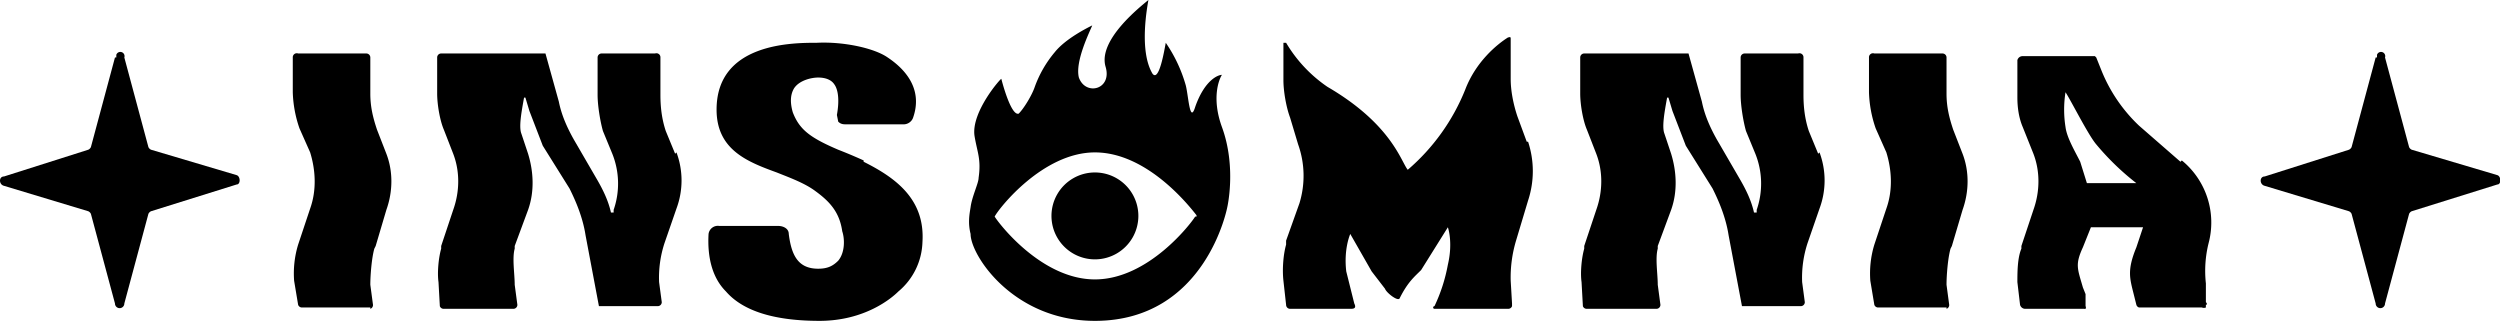 <svg xmlns="http://www.w3.org/2000/svg"
     xmlns:xlink="http://www.w3.org/1999/xlink" width="187" height="24">
  <defs>
    <path id="a"
          d="M27.7 23h-5.1a.3.3 0 0 1-.3-.2L22 21a7.4 7.4 0 0 1 .3-2.7l.9-2.7c.5-1.4.4-2.9 0-4.2l-.8-1.8a9 9 0 0 1-.5-2.7V4.3a.3.3 0 0 1 .4-.3h5.1a.3.3 0 0 1 .3.3V7c0 1 .2 1.8.5 2.7l.7 1.8c.5 1.3.5 2.8 0 4.2l-.8 2.7-.1.2c-.2.7-.3 2-.3 2.7l.2 1.5a.3.3 0 0 1-.2.3Z"/>
    <path id="b"
          d="M8.6 4.3 6.8 11a.4.4 0 0 1-.2.2l-6.3 2c-.4 0-.4.6 0 .7l6.3 1.9a.4.4 0 0 1 .2.2l1.8 6.7a.3.3 0 0 0 .7 0l1.8-6.7a.4.4 0 0 1 .2-.2l6.4-2c.3 0 .3-.6 0-.7l-6.4-1.9a.4.4 0 0 1-.2-.2L9.3 4.3a.3.3 0 0 0-.6-.2v.2Z"/>
    <path id="c"
          d="m50.5 11.5-.7-1.7c-.3-.9-.4-1.8-.4-2.7V4.3A.3.3 0 0 0 49 4H45a.3.3 0 0 0-.3.3v2.8c0 .8.2 2 .4 2.7l.7 1.7a6 6 0 0 1 .1 4.2v.2h-.2c-.2-.9-.6-1.7-1-2.4l-1.8-3.1c-.5-.9-.9-1.8-1.1-2.8l-1-3.6h-7.8a.3.3 0 0 0-.3.3V7c0 .8.2 2 .5 2.7l.7 1.8c.5 1.3.5 2.8 0 4.2l-.9 2.7v.2c-.2.7-.3 1.8-.2 2.5l.1 1.8a.3.3 0 0 0 .3.2h5.2a.3.3 0 0 0 .3-.3l-.2-1.5c0-.8-.2-2 0-2.7v-.2l1-2.7c.5-1.4.4-2.9 0-4.2L39 10c-.2-.5 0-1.6.2-2.7h.1l.3 1 1 2.6 2 3.2c.5 1 1 2.2 1.2 3.5l1 5.3h4.4a.3.3 0 0 0 .3-.3l-.2-1.5a8.3 8.3 0 0 1 .4-2.9l.9-2.6a6 6 0 0 0 0-4.2Z"/>
  </defs>
  <path
    d="m114.2 10.6-.7-1.9c-.3-.9-.5-1.9-.5-2.8v-3c0-.2-.1-.1-.2-.1-.8.5-2.4 1.8-3.2 3.9a15.5 15.5 0 0 1-4.3 6c-.5-.6-1.2-3.4-6-6.2a10.4 10.4 0 0 1-3.1-3.3H96V6c0 .8.2 2 .5 2.8l.6 2a7 7 0 0 1 .1 4.4l-1 2.8v.3c-.2.7-.3 1.8-.2 2.7l.2 1.8a.3.3 0 0 0 .3.3h4.5c.2 0 .5 0 .3-.4l-.6-2.4c-.2-1.7.3-2.8.3-2.8l1.6 2.8 1 1.3c.1.3 1 1 1.1.7.6-1.2 1.1-1.6 1.6-2.1l2-3.2s.4 1.1 0 2.8a12.4 12.4 0 0 1-1 3.1.1.1 0 0 0 0 .2h5.5a.3.3 0 0 0 .3-.2v-.2L113 21a9.6 9.6 0 0 1 .4-3l.9-3a7 7 0 0 0 0-4.4ZM163.1 12.1 160 9.4a11.7 11.7 0 0 1-2.8-4.1l-.4-1-.1-.1h-5.4a.4.4 0 0 0-.4.3v2.8c0 .7.1 1.5.4 2.2l.8 2c.5 1.3.5 2.8 0 4.2l-.9 2.7v.2c-.3.7-.3 1.8-.3 2.5l.2 1.7a.4.4 0 0 0 .4.3h4.4a.2.2 0 0 0 .1 0 .2.2 0 0 0 0-.2V22l-.2-.5c-.4-1.4-.6-1.7 0-3l.6-1.5h3.9l-.5 1.5c-.7 1.7-.5 2.3-.2 3.5l.2.8a.3.3 0 0 0 .2.2h4.7a.4.4 0 0 0 .3 0v-.2c.1 0 .1-.1 0-.2v-1.4a8.6 8.6 0 0 1 .2-3 6 6 0 0 0-2-6.2Zm-7 1.6-.5-1.6c-.4-.8-1-1.8-1.1-2.6a8.3 8.3 0 0 1 0-2.6c.4.6 1.7 3.2 2.3 3.9a19.3 19.3 0 0 0 3 2.9H156ZM81.9 19.4a3.2 3.2 0 1 0 0-6.5 3.2 3.2 0 0 0 0 6.5Z"/>
  <path
    d="M91.4 9.5c-.8-2.2-.2-3.6 0-3.9-.3 0-1.3.4-2 2.4-.4 1.3-.5-.8-.7-1.6a10.8 10.8 0 0 0-1.5-3.2c-.1.5-.5 3-1 2.3-1-1.7-.4-4.9-.3-5.5-.6.5-3.8 3-3.2 5 .5 1.7-1.5 2.2-2 .8-.3-1.2.8-3.4 1-3.9-.4.2-2 1-2.8 2a8.5 8.5 0 0 0-1.5 2.6c-.2.6-.8 1.6-1.2 2-.6.2-1.3-2.6-1.3-2.6 0-.1-2.3 2.5-2 4.3.2 1.2.5 1.7.3 3.1 0 .4-.5 1.4-.6 2.2-.1.6-.2 1.2 0 2 0 1.6 3.2 6.5 9.3 6.5 8.3 0 9.9-8.5 9.9-8.5s.7-3-.4-6Zm-2 6.7c-.3.5-3.5 4.7-7.5 4.7s-7.2-4.2-7.5-4.7c.3-.6 3.6-4.8 7.5-4.8 4 0 7.2 4.2 7.6 4.7v.1ZM64.6 12a38 38 0 0 0-1.9-.8c-2.1-.9-2.9-1.5-3.4-2.8-.2-.7-.2-1.3.1-1.8.4-.6 1.3-.8 1.8-.8.6 0 1 .2 1.2.5.3.4.4 1.2.2 2.3l.1.5c.2.2.4.2.6.2h4.3c.3 0 .6-.2.7-.5.7-2-.4-3.5-1.9-4.5-1-.7-3.3-1.2-5.3-1.1-1.8 0-7.5 0-7.5 5 0 3 2.3 3.9 4.5 4.7 1 .4 2.1.8 2.9 1.4 1.1.8 1.8 1.6 2 3 .2.6.2 1.6-.3 2.2-.4.4-.8.6-1.5.6-1.5 0-2-1-2.2-2.6 0-.4-.4-.6-.8-.6h-4.4a.7.7 0 0 0-.8.6c-.1 1.8.3 3.3 1.3 4.3 1.3 1.5 3.7 2.2 7 2.2 3.4 0 5.4-1.7 5.9-2.2a5 5 0 0 0 1.8-3.7c.2-3.2-2-4.8-4.4-6Z"/>
  <use xlink:href="#a"/>
  <use xlink:href="#a" x="117.9"/>
  <use xlink:href="#b" x="169.1"/>
  <use xlink:href="#b"/>
  <use xlink:href="#c"/>
  <use xlink:href="#c" x="85.5"/>
</svg>
